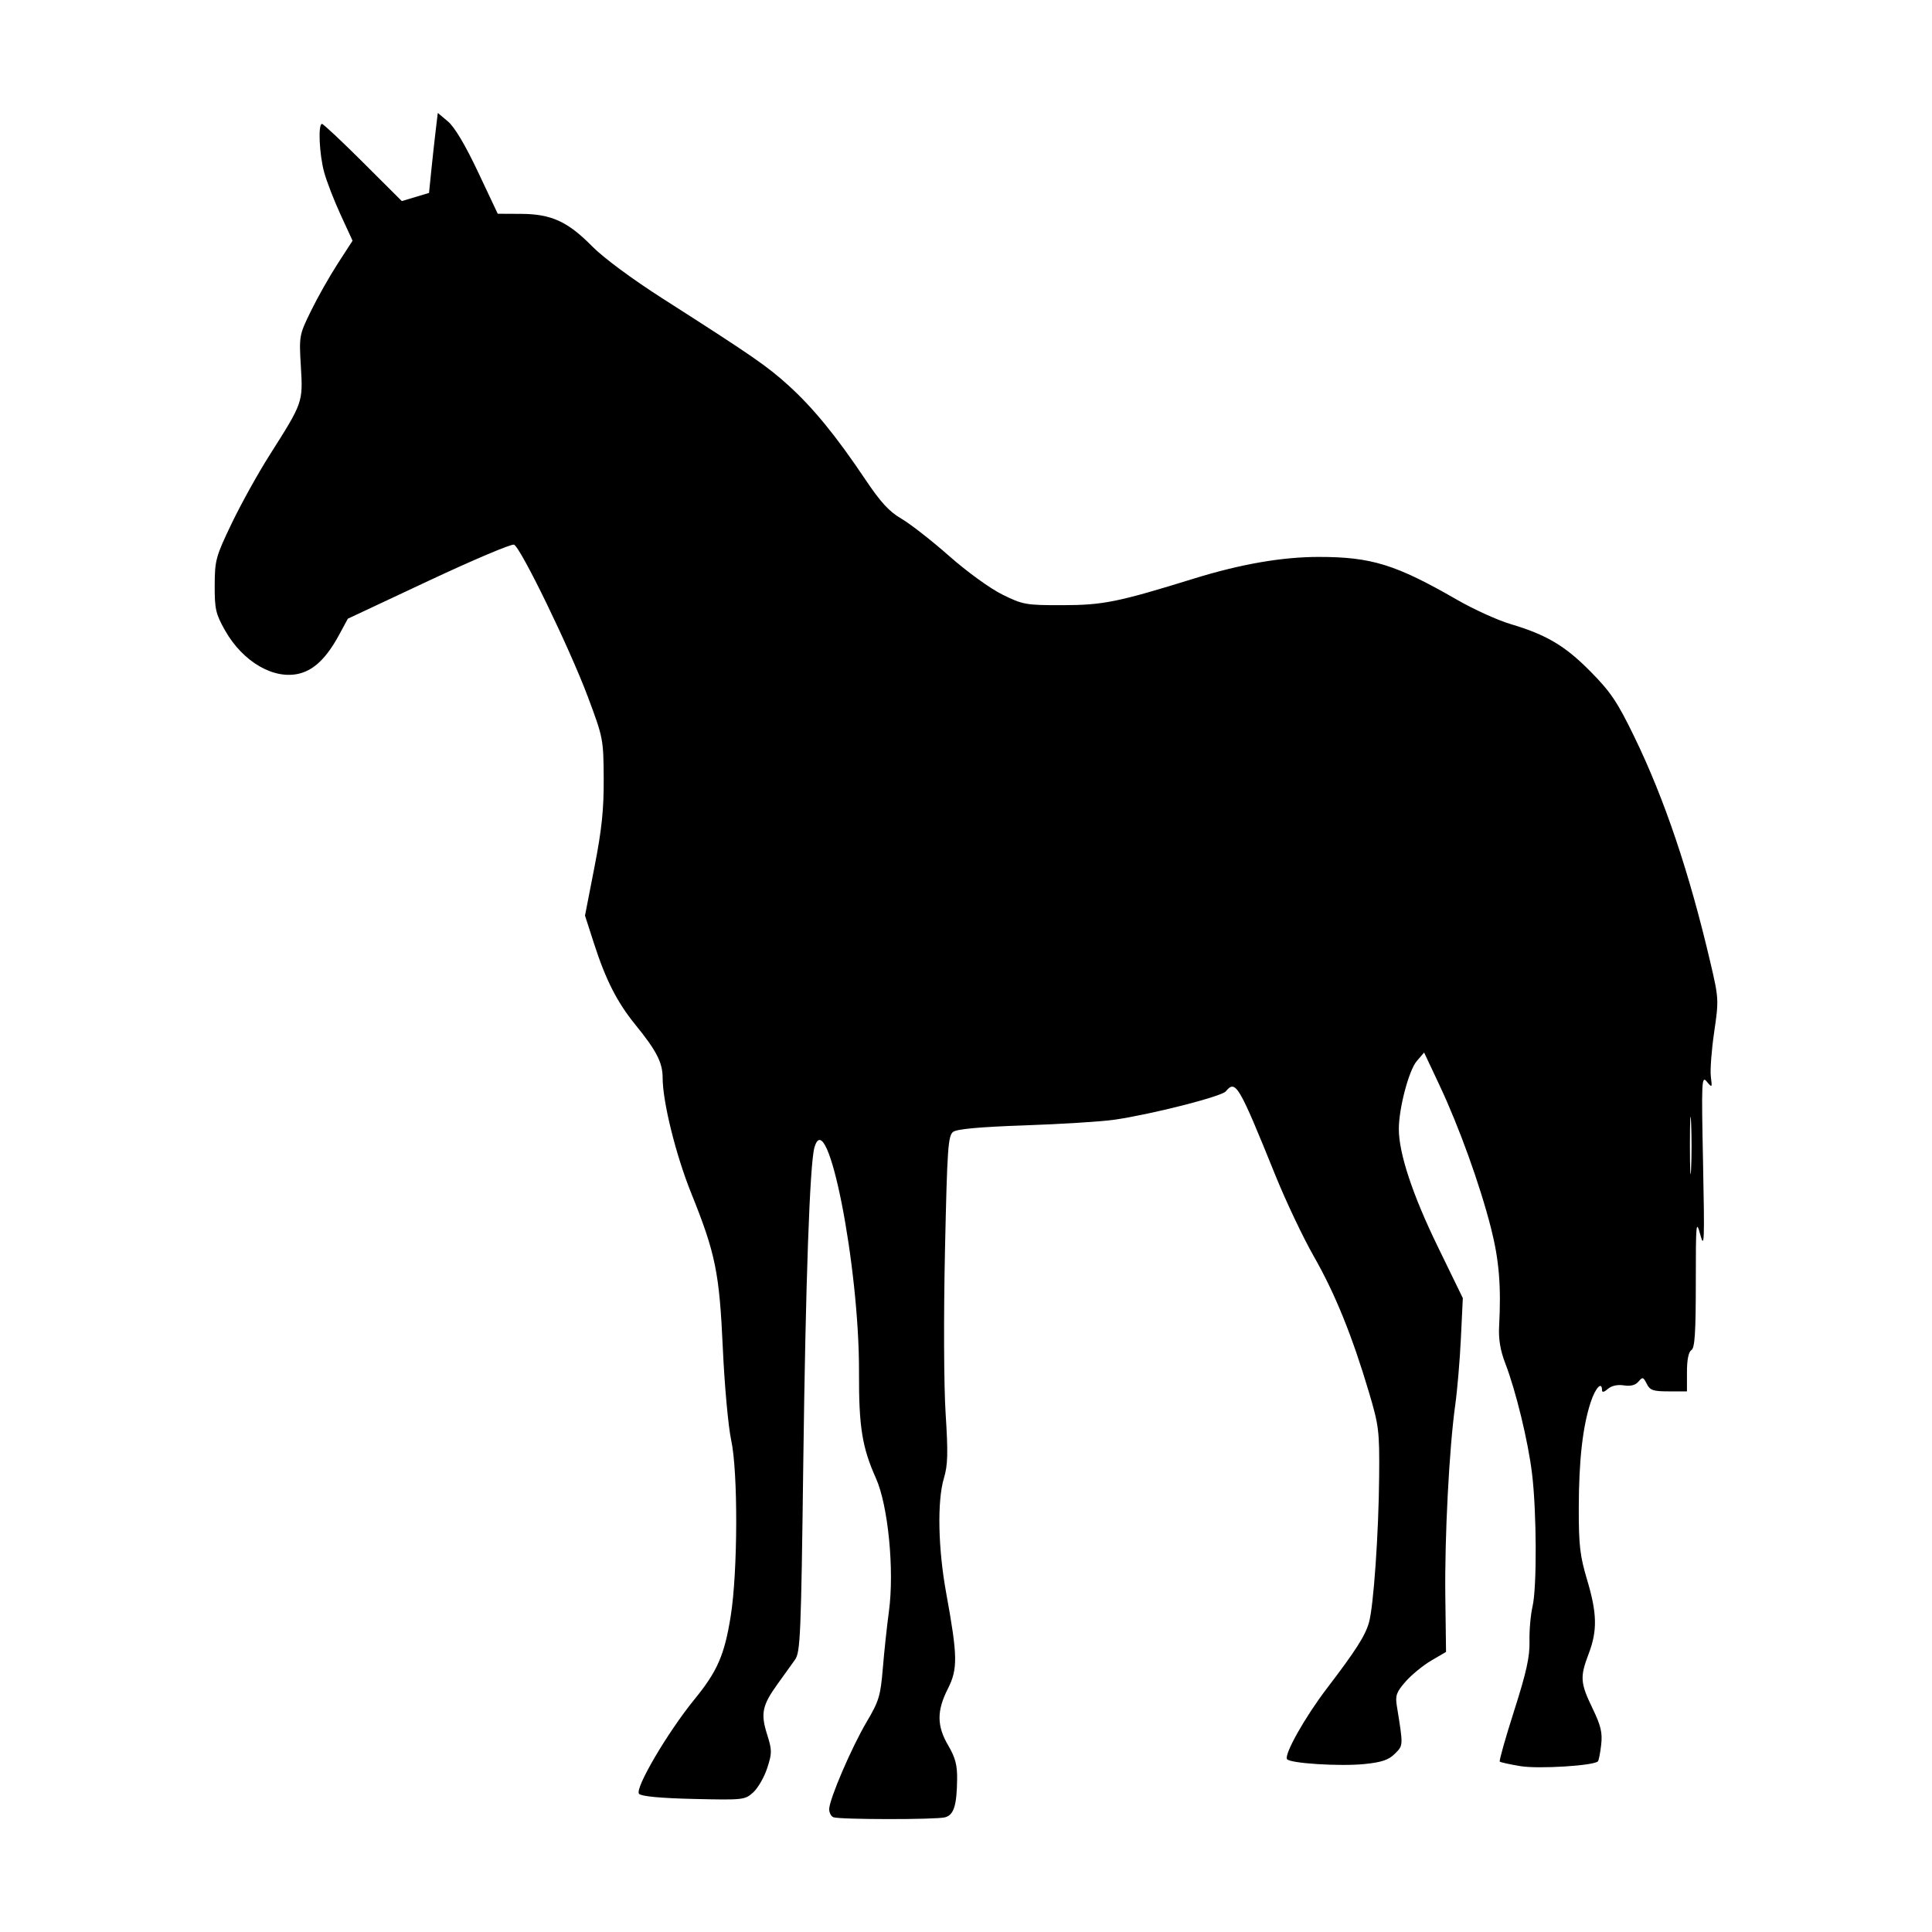 <?xml version="1.0" encoding="UTF-8" standalone="no"?>
<!-- Generator: Adobe Illustrator 19.0.0, SVG Export Plug-In . SVG Version: 6.00 Build 0)  -->

<svg
   version="1.1"
   id="Layer_1"
   x="0px"
   y="0px"
   viewBox="0 0 250 250"
   style="enable-background:new 0 0 250 250;"
   xml:space="preserve"
   sodipodi:docname="animal-horse.svg"
   inkscape:version="1.2.2 (b0a8486541, 2022-12-01)"
   xmlns:inkscape="http://www.inkscape.org/namespaces/inkscape"
   xmlns:sodipodi="http://sodipodi.sourceforge.net/DTD/sodipodi-0.dtd"
   xmlns="http://www.w3.org/2000/svg"
   xmlns:svg="http://www.w3.org/2000/svg"><defs
   id="defs13" /><sodipodi:namedview
   id="namedview11"
   pagecolor="#ffffff"
   bordercolor="#000000"
   borderopacity="0.25"
   inkscape:showpageshadow="2"
   inkscape:pageopacity="0.0"
   inkscape:pagecheckerboard="0"
   inkscape:deskcolor="#d1d1d1"
   showgrid="false"
   inkscape:zoom="1.6107892"
   inkscape:cx="21.418072"
   inkscape:cy="171.65498"
   inkscape:window-width="2510"
   inkscape:window-height="1363"
   inkscape:window-x="0"
   inkscape:window-y="0"
   inkscape:window-maximized="1"
   inkscape:current-layer="g1755" />

<g
   id="g1755"
   transform="translate(5.196,-7.508)"><path
     style="fill:#000000;stroke-width:0.431"
     d="m 102.639,242.656 c -0.296,-0.12 -0.539,-0.587 -0.539,-1.039 0,-1.254 2.904,-8.014 4.866,-11.327 1.572,-2.654 1.781,-3.351 2.074,-6.897 0.179,-2.17 0.535,-5.496 0.792,-7.393 0.716,-5.297 -0.103,-13.689 -1.679,-17.2 -1.791,-3.991 -2.223,-6.687 -2.194,-13.686 0.056,-13.802 -4.104,-34.829 -5.765,-29.137 -0.602,2.062 -1.148,17.482 -1.446,40.861 -0.284,22.237 -0.377,24.466 -1.067,25.432 -0.416,0.582 -1.436,2.005 -2.269,3.161 -1.98,2.752 -2.198,3.804 -1.348,6.501 0.65,2.061 0.651,2.411 0.017,4.362 -0.379,1.167 -1.189,2.577 -1.799,3.135 -1.081,0.988 -1.279,1.01 -7.693,0.862 -4.256,-0.098 -6.762,-0.33 -7.088,-0.656 -0.624,-0.624 3.663,-7.937 7.184,-12.254 2.958,-3.627 3.873,-5.734 4.675,-10.767 0.918,-5.758 0.952,-18.634 0.06,-22.744 -0.378,-1.741 -0.864,-7.075 -1.081,-11.854 -0.447,-9.849 -0.945,-12.297 -4.092,-20.112 -1.998,-4.962 -3.697,-11.826 -3.699,-14.938 -8e-4,-1.954 -0.79,-3.492 -3.511,-6.839 -2.388,-2.938 -3.845,-5.801 -5.391,-10.594 l -1.144,-3.548 1.225,-6.286 c 0.95,-4.876 1.218,-7.447 1.195,-11.459 -0.029,-5.074 -0.068,-5.275 -2.048,-10.561 -2.362,-6.305 -8.701,-19.363 -9.56,-19.693 -0.326,-0.125 -5.297,1.979 -11.046,4.677 l -10.453,4.904 -1.138,2.101 c -1.572,2.902 -3.16,4.468 -5.046,4.976 -3.314,0.892 -7.387,-1.448 -9.721,-5.586 -1.192,-2.113 -1.336,-2.746 -1.324,-5.819 0.013,-3.246 0.142,-3.716 2.202,-8.01 1.204,-2.509 3.41,-6.486 4.903,-8.836 4.316,-6.797 4.323,-6.817 4.045,-11.455 -0.237,-3.958 -0.215,-4.08 1.297,-7.176 0.846,-1.732 2.405,-4.49 3.465,-6.128 l 1.927,-2.979 -1.544,-3.355 c -0.849,-1.845 -1.809,-4.325 -2.132,-5.51 -0.628,-2.304 -0.806,-6.25 -0.281,-6.25 0.174,0 2.57,2.247 5.323,4.994 l 5.007,4.994 1.761,-0.528 1.761,-0.528 0.289,-2.85 c 0.159,-1.567 0.414,-3.897 0.567,-5.176 l 0.278,-2.327 1.327,1.118 c 0.852,0.717 2.241,3.054 3.879,6.524 l 2.552,5.407 3.017,0.014 c 3.912,0.019 6.035,0.988 9.197,4.199 1.458,1.481 5.171,4.231 9.131,6.762 11.683,7.469 13.511,8.732 16.302,11.265 3.16,2.868 6.158,6.535 9.881,12.088 2.016,3.007 3.123,4.213 4.71,5.135 1.141,0.663 3.917,2.831 6.169,4.819 2.318,2.046 5.308,4.213 6.89,4.994 2.658,1.312 3.038,1.38 7.759,1.374 5.276,-0.006 7.176,-0.39 17.033,-3.443 6.044,-1.872 11.401,-2.801 16.141,-2.801 6.818,0 9.984,0.981 17.911,5.548 2.134,1.229 5.237,2.64 6.897,3.134 4.693,1.398 7.076,2.814 10.393,6.176 2.594,2.63 3.464,3.928 5.661,8.457 3.894,8.025 7.109,17.565 9.813,29.119 1.101,4.706 1.111,4.888 0.501,9.052 -0.343,2.337 -0.537,4.928 -0.431,5.758 0.185,1.457 0.167,1.479 -0.524,0.647 -0.67,-0.806 -0.701,-0.125 -0.484,10.561 0.205,10.117 0.165,11.176 -0.353,9.267 -0.546,-2.013 -0.584,-1.604 -0.585,6.204 -3.6e-4,6.481 -0.129,8.44 -0.573,8.716 -0.368,0.23 -0.572,1.244 -0.572,2.848 v 2.491 h -2.358 c -2.023,0 -2.428,-0.139 -2.847,-0.981 -0.442,-0.887 -0.544,-0.915 -1.066,-0.287 -0.386,0.465 -1.012,0.627 -1.894,0.491 -0.825,-0.127 -1.6,0.045 -2.072,0.461 -0.474,0.418 -0.754,0.48 -0.754,0.167 0,-1.218 -0.852,-0.317 -1.466,1.55 -1.04,3.16 -1.533,7.548 -1.542,13.717 -0.007,4.78 0.155,6.182 1.069,9.236 1.303,4.353 1.353,6.593 0.216,9.586 -1.149,3.022 -1.097,3.775 0.485,7.055 1.093,2.266 1.306,3.16 1.128,4.736 -0.12,1.068 -0.312,2.036 -0.426,2.149 -0.557,0.557 -7.66,0.997 -9.984,0.619 -1.39,-0.226 -2.611,-0.494 -2.712,-0.595 -0.101,-0.101 0.737,-3.065 1.862,-6.586 1.587,-4.966 2.032,-6.979 1.985,-8.97 -0.034,-1.412 0.144,-3.448 0.395,-4.526 0.572,-2.456 0.536,-12.207 -0.065,-17.173 -0.507,-4.197 -2.092,-10.723 -3.476,-14.312 -0.63,-1.636 -0.874,-3.106 -0.786,-4.741 0.28,-5.201 4.3e-4,-8.587 -1.048,-12.716 -1.417,-5.581 -4.118,-13.08 -6.647,-18.457 l -2.009,-4.271 -0.95,1.105 c -1.026,1.193 -2.322,6.107 -2.322,8.803 0,3.137 1.779,8.512 5.029,15.19 l 3.251,6.681 -0.248,5.173 c -0.136,2.845 -0.464,6.724 -0.729,8.621 -0.788,5.638 -1.385,17.177 -1.287,24.83 l 0.092,7.158 -1.917,1.124 c -1.054,0.618 -2.544,1.837 -3.31,2.709 -1.188,1.353 -1.356,1.814 -1.141,3.142 0.844,5.225 0.849,5.101 -0.246,6.196 -0.804,0.804 -1.698,1.109 -3.921,1.337 -3.187,0.326 -9.701,-0.086 -10.041,-0.635 -0.385,-0.623 2.326,-5.437 5.135,-9.12 3.756,-4.922 4.969,-6.819 5.465,-8.542 0.598,-2.081 1.26,-11.558 1.322,-18.937 0.049,-5.867 -0.033,-6.545 -1.329,-10.903 -2.167,-7.288 -4.386,-12.759 -7.114,-17.535 -1.384,-2.422 -3.626,-7.148 -4.982,-10.502 -4.754,-11.752 -5.141,-12.408 -6.415,-10.872 -0.56,0.675 -9.701,2.999 -14.467,3.68 -1.66,0.237 -6.853,0.562 -11.542,0.723 -5.756,0.198 -8.766,0.469 -9.267,0.836 -0.667,0.488 -0.776,2.057 -1.065,15.341 -0.184,8.477 -0.149,17.491 0.082,21.101 0.329,5.129 0.288,6.687 -0.217,8.366 -0.884,2.938 -0.765,9.081 0.289,14.858 1.493,8.188 1.521,9.829 0.213,12.411 -1.446,2.854 -1.431,4.798 0.057,7.337 0.921,1.571 1.173,2.538 1.147,4.403 -0.046,3.381 -0.431,4.582 -1.568,4.887 -1.161,0.311 -13.67,0.3 -14.445,-0.013 z m 110.991,-89.892 c -0.082,-1.729 -0.15,-0.428 -0.15,2.891 -8e-4,3.319 0.067,4.734 0.149,3.144 0.083,-1.59 0.083,-4.305 0.002,-6.035 z"
     id="path5308" /></g></svg>
